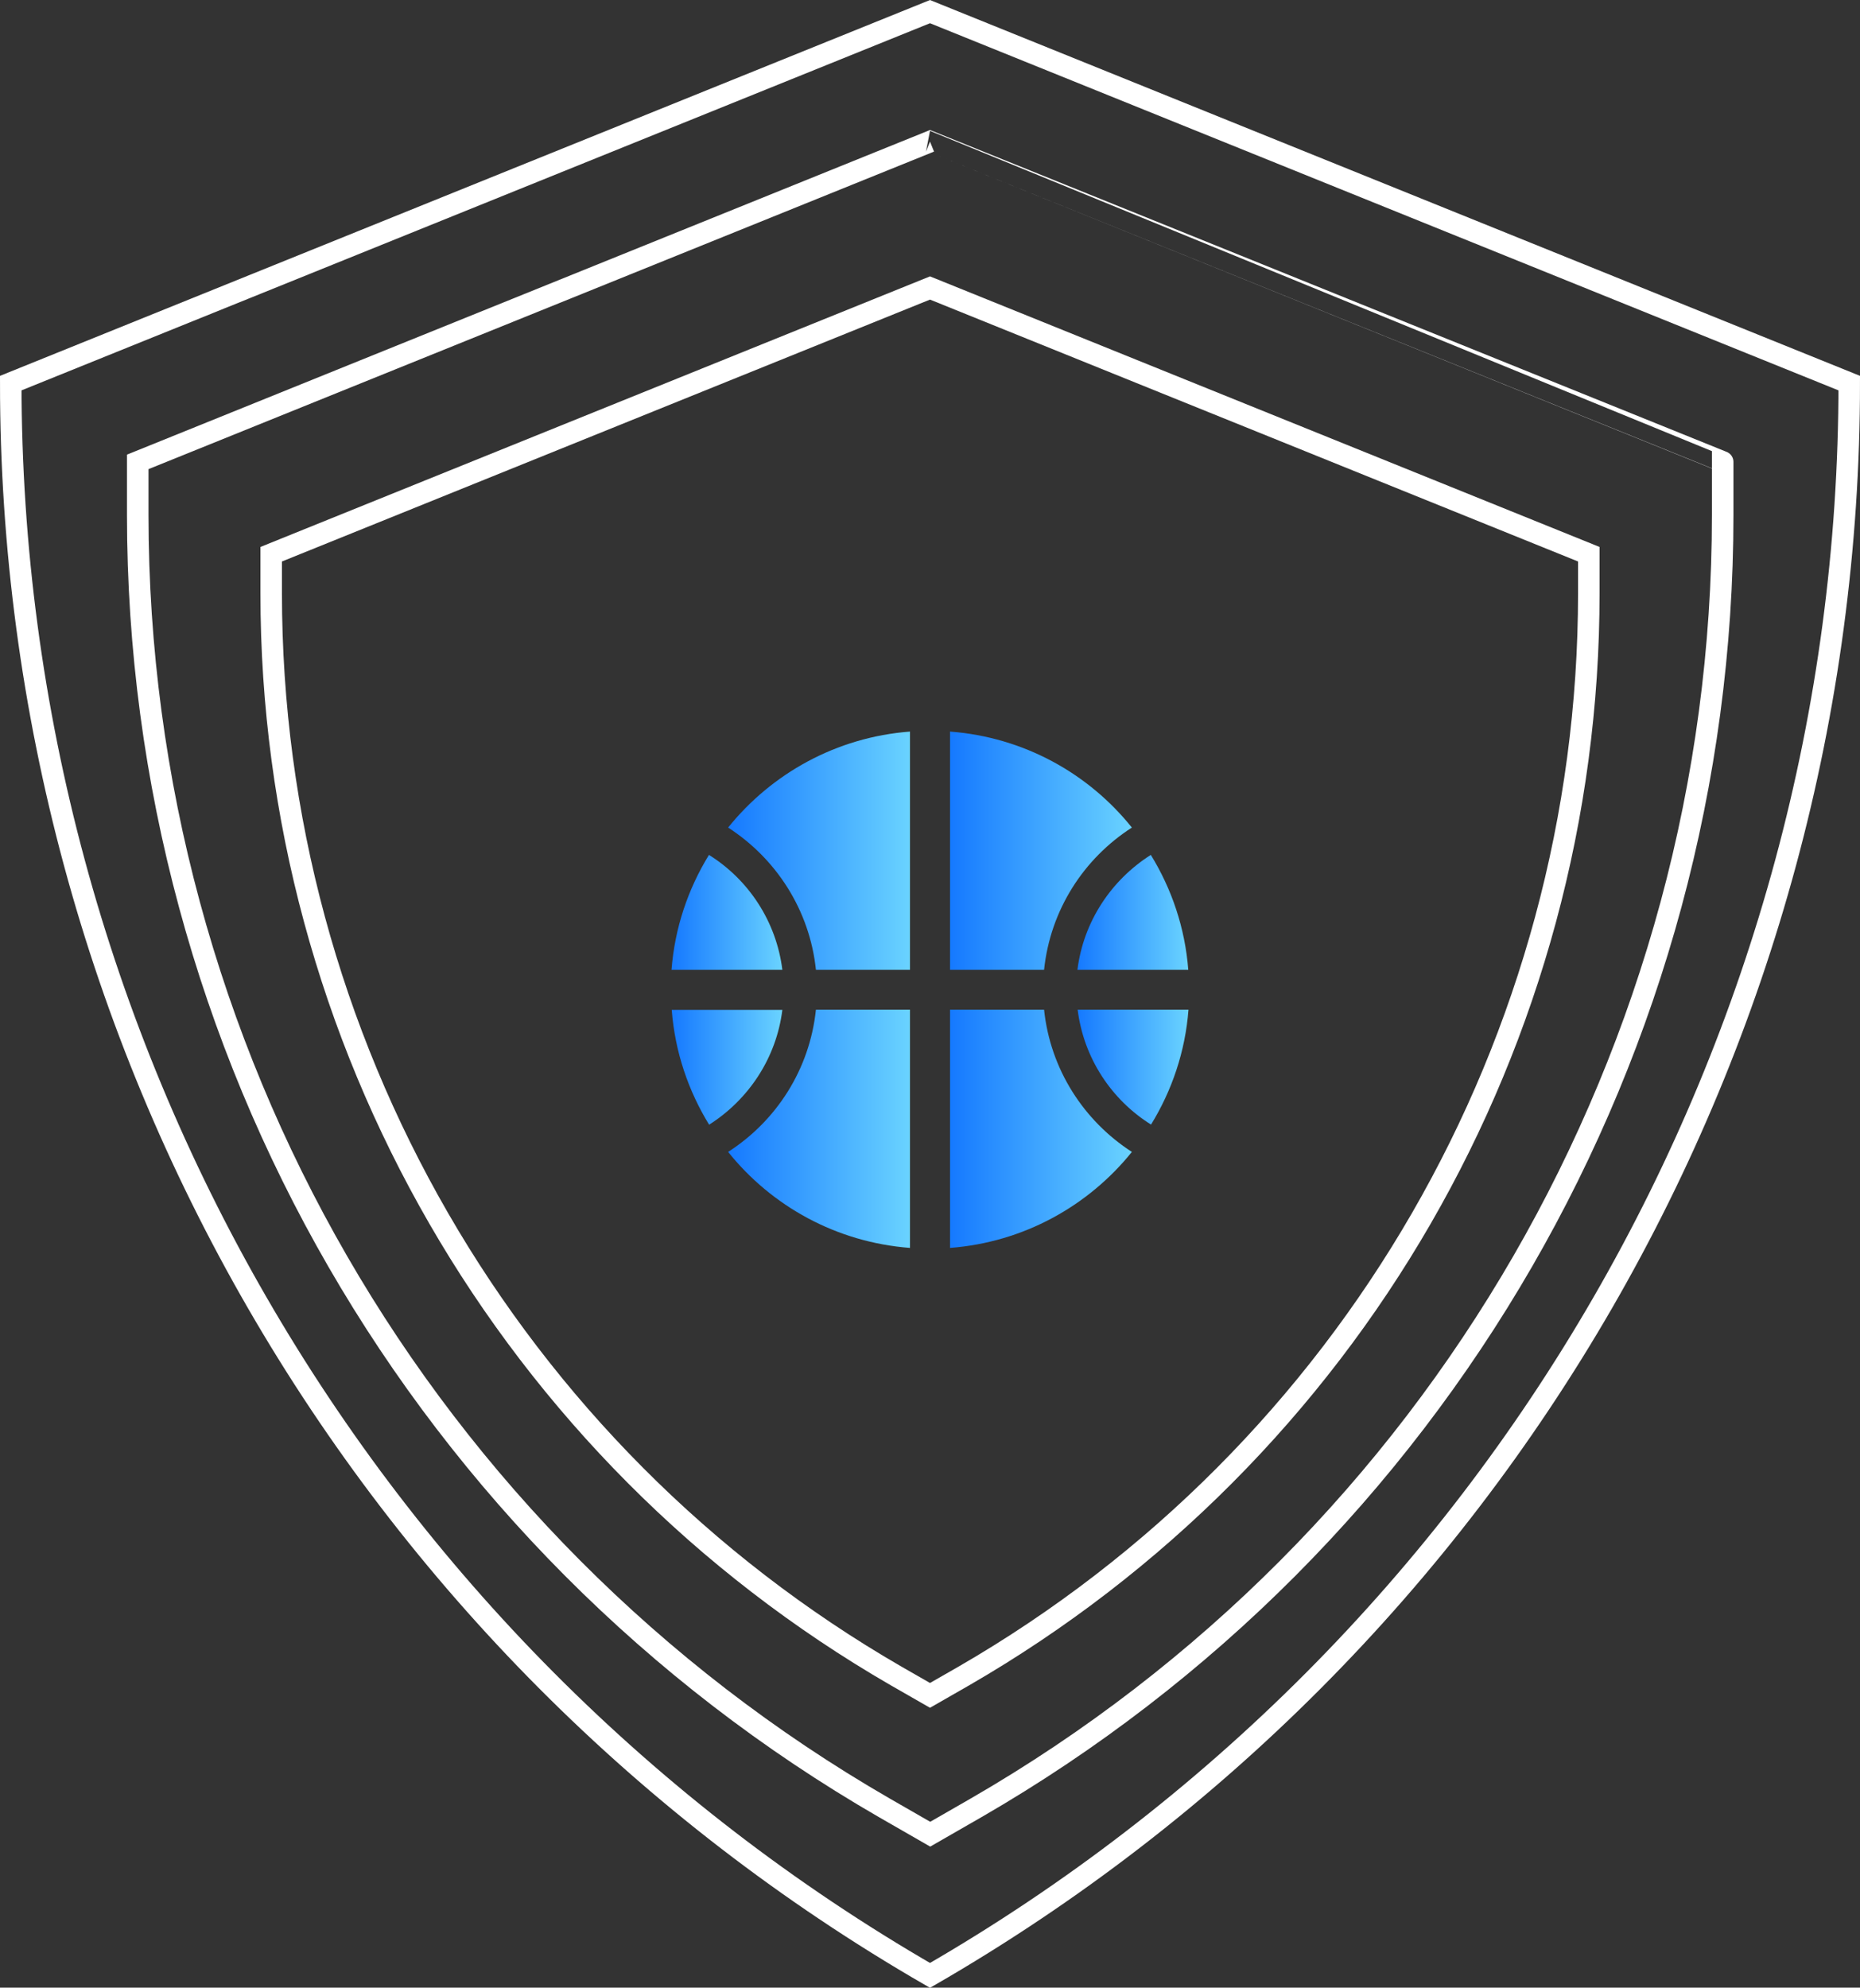 <?xml version="1.0" encoding="UTF-8"?>
<svg id="Layer_2" data-name="Layer 2" xmlns="http://www.w3.org/2000/svg" xmlns:xlink="http://www.w3.org/1999/xlink" viewBox="0 0 86.42 92.35">
  <rect x="0" y="0" width="86.42" height="92.35" fill="#333333" stroke="none"/>
  <defs>
    <style>
      .cls-1 {
        fill: url(#linear-gradient);
      }

      .cls-1, .cls-2, .cls-3, .cls-4, .cls-5, .cls-6, .cls-7, .cls-8 {
        stroke-width: 0px;
      }

      .cls-9 {
        fill: none;
        stroke: #fff;
        stroke-miterlimit: 10;
      }

      .cls-2 {
        fill: url(#linear-gradient-4);
      }

      .cls-3 {
        fill: url(#linear-gradient-2);
      }

      .cls-4 {
        fill: url(#linear-gradient-3);
      }

      .cls-5 {
        fill: url(#linear-gradient-8);
      }

      .cls-6 {
        fill: url(#linear-gradient-7);
      }

      .cls-7 {
        fill: url(#linear-gradient-5);
      }

      .cls-8 {
        fill: url(#linear-gradient-6);
      }
    </style>
    <linearGradient id="linear-gradient" x1="33.83" y1="39.52" x2="42.28" y2="39.52" gradientUnits="userSpaceOnUse">
      <stop offset="0" stop-color="#1579ff"/>
      <stop offset="1" stop-color="#6ad3ff"/>
    </linearGradient>
    <linearGradient id="linear-gradient-2" y1="52.45" y2="52.45" xlink:href="#linear-gradient"/>
    <linearGradient id="linear-gradient-3" x1="44.14" y1="52.45" x2="52.59" y2="52.45" xlink:href="#linear-gradient"/>
    <linearGradient id="linear-gradient-4" x1="50.07" y1="49.59" x2="55.21" y2="49.59" xlink:href="#linear-gradient"/>
    <linearGradient id="linear-gradient-5" x1="31.21" y1="42.39" x2="36.35" y2="42.39" xlink:href="#linear-gradient"/>
    <linearGradient id="linear-gradient-6" x1="31.21" y1="49.59" x2="36.35" y2="49.59" xlink:href="#linear-gradient"/>
    <linearGradient id="linear-gradient-7" x1="50.07" y1="42.39" x2="55.21" y2="42.39" xlink:href="#linear-gradient"/>
    <linearGradient id="linear-gradient-8" x1="44.14" x2="52.59" xlink:href="#linear-gradient"/>
  </defs>
  <g id="Layer_1-2" data-name="Layer 1">
    <g>
      <path class="cls-9" d="M.5,17.8h0c0,30.52,16.28,58.72,42.71,73.98h0s0,0,0,0c26.43-15.26,42.71-43.46,42.71-73.98h0S43.21.54,43.21.54L.5,17.8Z"/>
      <path class="cls-9" d="M6.4,21.46v2.47c0,24.78,13.22,47.67,34.68,60.06l2.14,1.23,2.14-1.23c21.46-12.39,34.68-35.28,34.68-60.06v-2.47S43.21,6.58,43.21,6.58L6.4,21.46Z"/>
      <path class="cls-9" d="M12.6,25.75v1.81c0,20.75,11.07,39.93,29.04,50.31l1.57.9,1.57-.9c17.97-10.38,29.04-29.55,29.04-50.31v-1.81s-30.61-12.37-30.61-12.37l-30.61,12.37Z"/>
      <g>
        <path class="cls-1" d="M33.83,38.45c2.23,1.44,3.79,3.83,4.08,6.61h4.37v-11.07c-3.42.26-6.43,1.95-8.45,4.46Z"/>
        <path class="cls-3" d="M33.83,53.52c2.02,2.52,5.03,4.2,8.45,4.46v-11.07h-4.37c-.29,2.78-1.84,5.17-4.08,6.61Z"/>
        <path class="cls-4" d="M48.51,46.91h-4.37v11.07c3.42-.26,6.43-1.95,8.45-4.46-2.23-1.44-3.79-3.83-4.08-6.61Z"/>
        <path class="cls-2" d="M50.07,46.91c.28,2.25,1.57,4.19,3.41,5.34.97-1.58,1.59-3.39,1.74-5.34h-5.14Z"/>
        <path class="cls-7" d="M36.35,45.06c-.28-2.25-1.57-4.19-3.41-5.34-.97,1.58-1.59,3.39-1.74,5.34h5.14Z"/>
        <path class="cls-8" d="M32.94,52.26c1.83-1.16,3.13-3.09,3.41-5.34h-5.14c.15,1.95.77,3.76,1.74,5.34Z"/>
        <path class="cls-6" d="M50.07,45.06h5.14c-.15-1.95-.77-3.76-1.74-5.34-1.83,1.16-3.13,3.09-3.41,5.34Z"/>
        <path class="cls-5" d="M52.59,38.45c-2.02-2.52-5.03-4.2-8.45-4.46v11.07h4.37c.29-2.78,1.84-5.17,4.08-6.61Z"/>
      </g>
    </g>
  </g>
</svg>